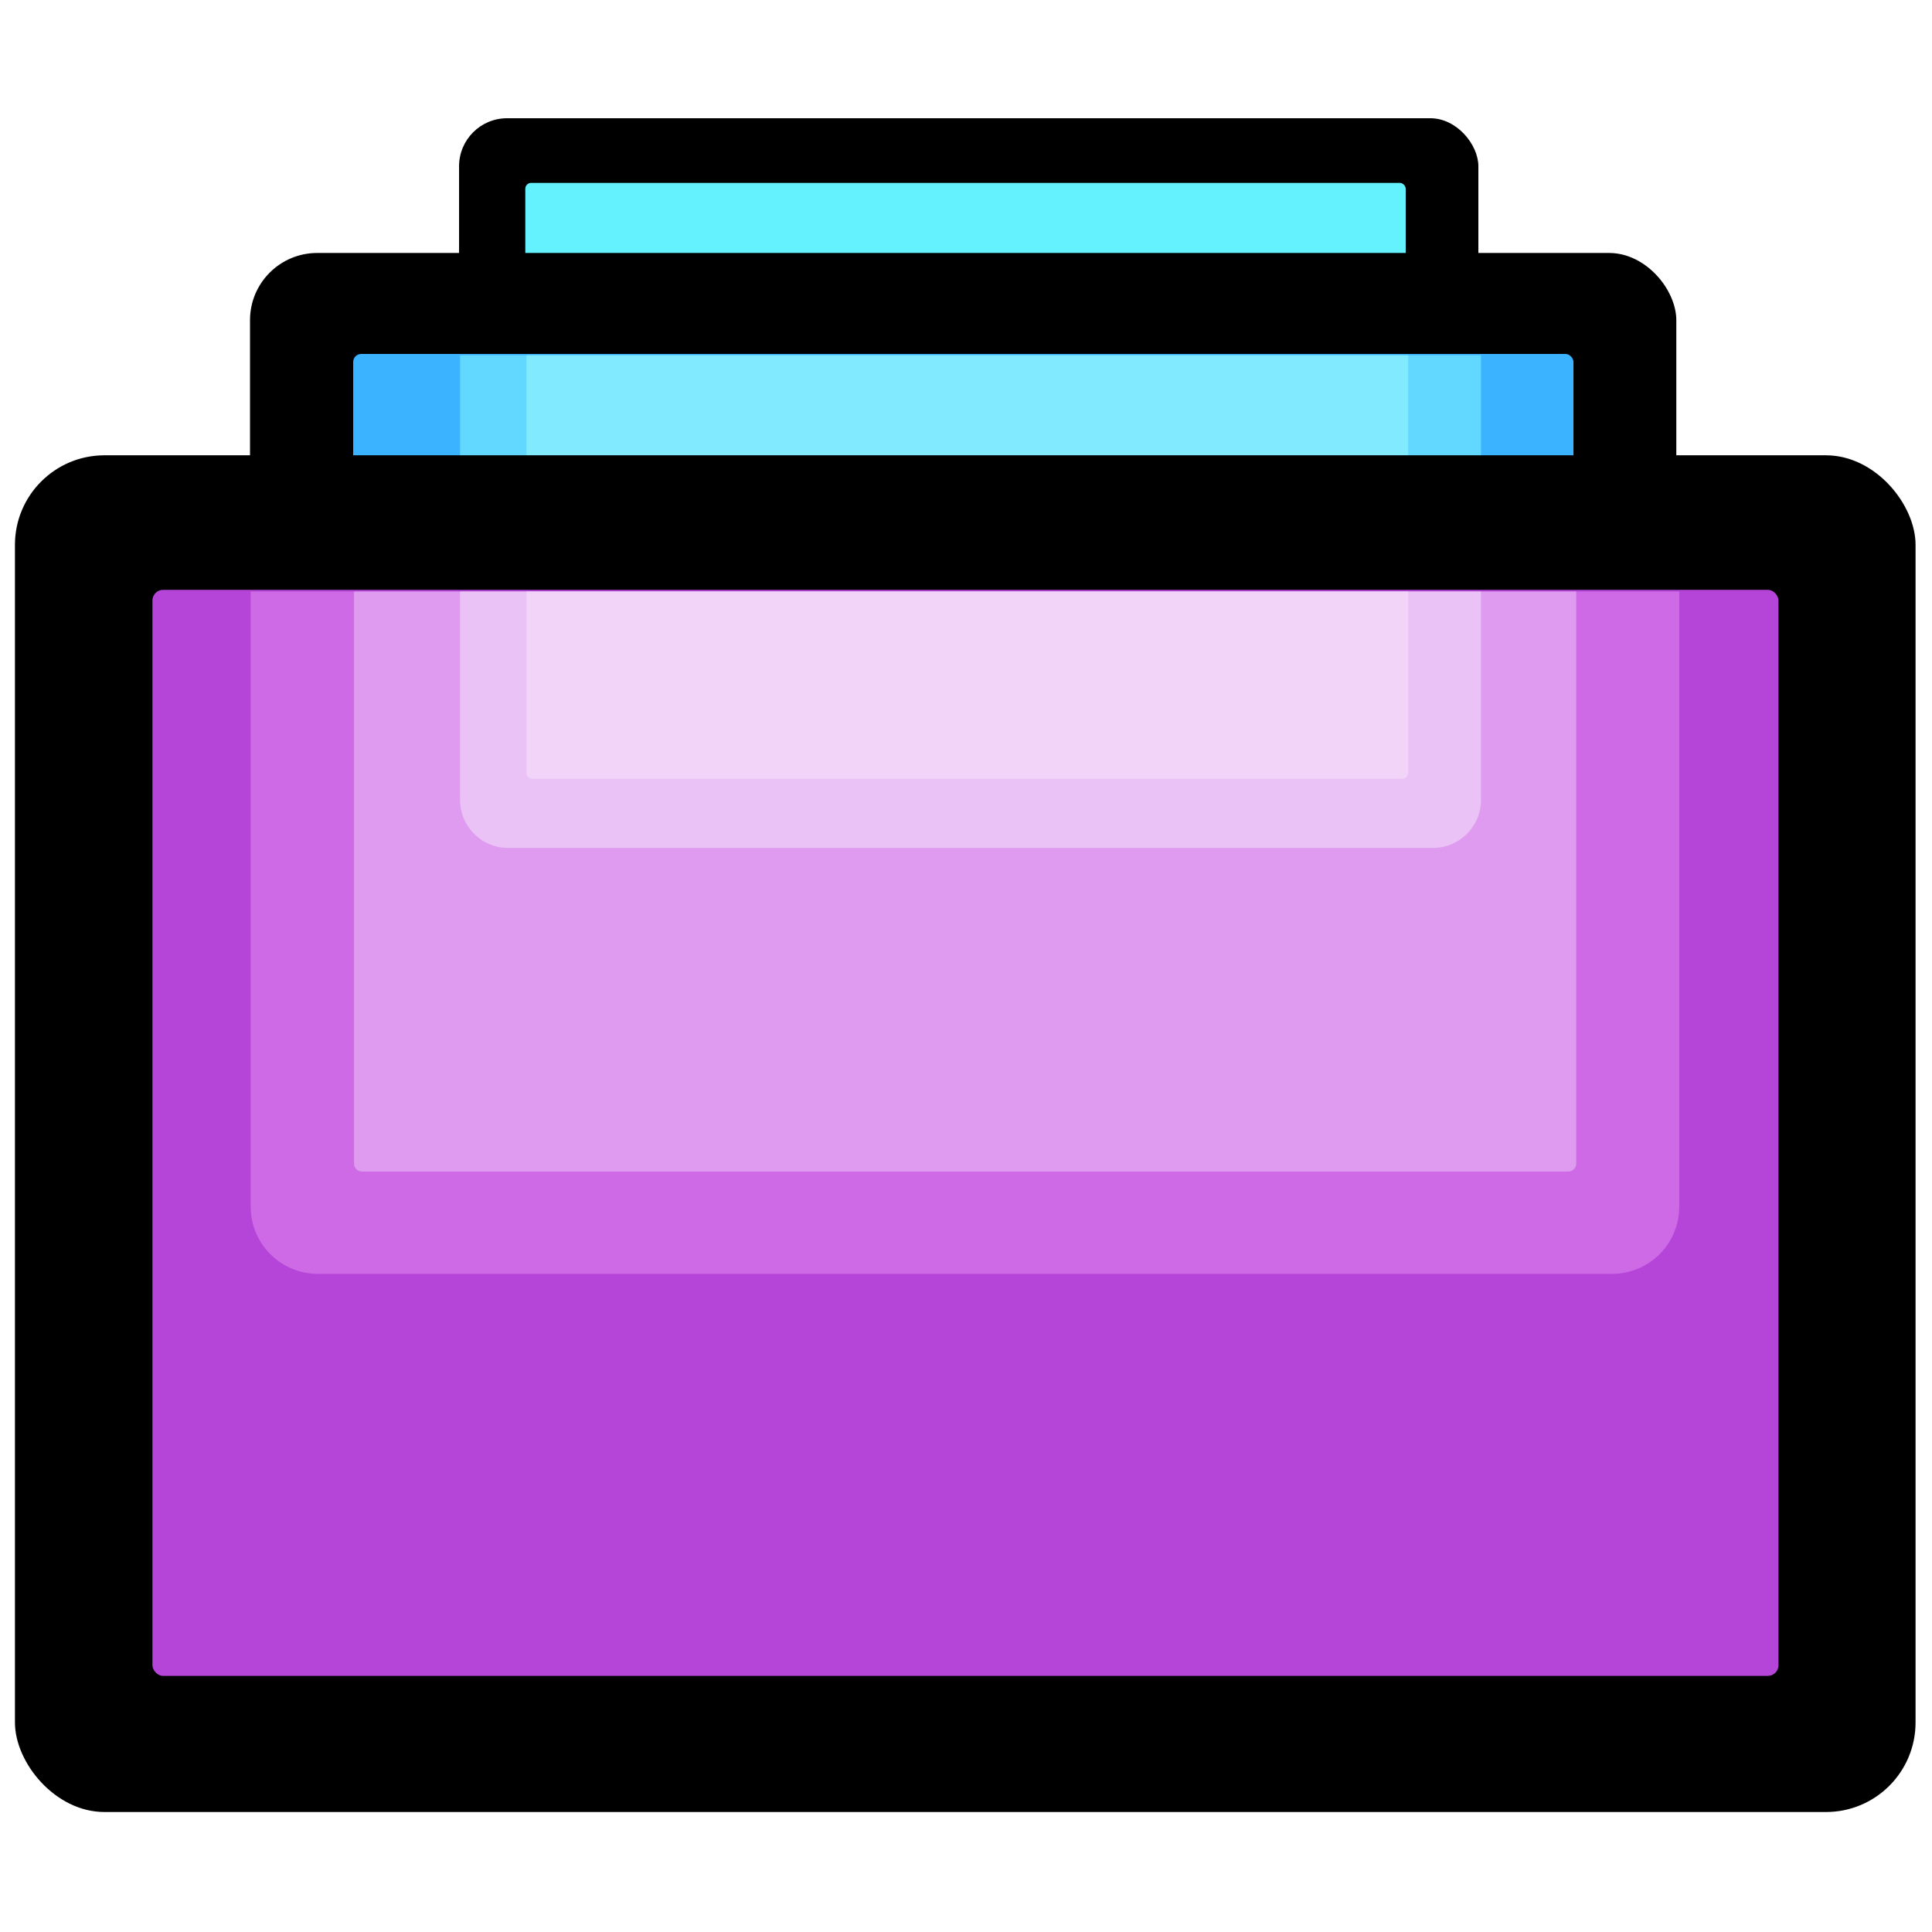 <?xml version="1.0" encoding="UTF-8" standalone="no"?>
<!-- Created with Inkscape (http://www.inkscape.org/) -->

<svg
   xmlns:dc="http://purl.org/dc/elements/1.1/"
   xmlns:cc="http://creativecommons.org/ns#"
   xmlns:rdf="http://www.w3.org/1999/02/22-rdf-syntax-ns#"
   xmlns:svg="http://www.w3.org/2000/svg"
   xmlns="http://www.w3.org/2000/svg"
   xmlns:sodipodi="http://sodipodi.sourceforge.net/DTD/sodipodi-0.dtd"
   xmlns:inkscape="http://www.inkscape.org/namespaces/inkscape"
   width="128"
   height="128"
   viewBox="0 0 33.867 33.867"
   version="1.1"
   id="svg8"
   inkscape:version="0.92.2 5c3e80d, 2017-08-06"
   sodipodi:docname="remote.svg">
  <defs
     id="defs2" />
  <sodipodi:namedview
     id="base"
     pagecolor="#ffffff"
     bordercolor="#666666"
     borderopacity="1.0"
     inkscape:pageopacity="0.0"
     inkscape:pageshadow="2"
     inkscape:zoom="2.8"
     inkscape:cx="65.975098"
     inkscape:cy="52.666129"
     inkscape:document-units="mm"
     inkscape:current-layer="layer1"
     showgrid="false"
     inkscape:window-width="1600"
     inkscape:window-height="814"
     inkscape:window-x="0"
     inkscape:window-y="0"
     inkscape:window-maximized="1"
     units="px" />
  <g
     inkscape:label="Layer 1"
     inkscape:groupmode="layer"
     id="layer1"
     transform="translate(0,-263.133)">
    <g
       id="g870"
       transform="matrix(0.281,0,0,0.281,-3.296,254.755)"
       style="stroke-width:3.556">
      <rect
         ry="2.995"
         y="37.191"
         x="40.367"
         height="45.39"
         width="63.587"
         id="rect834"
         style="opacity:1;fill:#000000;fill-opacity:1;stroke:none;stroke-width:0.763;stroke-linecap:round;stroke-linejoin:round;stroke-miterlimit:4;stroke-dasharray:none;stroke-opacity:1" />
      <rect
         ry="0.364"
         y="41.224"
         x="44.499"
         height="37.044"
         width="54.922"
         id="rect836"
         style="opacity:1;fill:#65f2ff;fill-opacity:1;stroke:none;stroke-width:0.807;stroke-linecap:round;stroke-linejoin:round;stroke-miterlimit:4;stroke-dasharray:none;stroke-opacity:1" />
      <rect
         style="opacity:1;fill:#000000;fill-opacity:1;stroke:none;stroke-width:1.068;stroke-linecap:round;stroke-linejoin:round;stroke-miterlimit:4;stroke-dasharray:none;stroke-opacity:1"
         id="rect830"
         width="88.976"
         height="63.514"
         x="27.326"
         y="45.596"
         ry="4.191" />
      <rect
         style="opacity:1;fill:#3bb3ff;fill-opacity:1;stroke:none;stroke-width:1.113;stroke-linecap:round;stroke-linejoin:round;stroke-miterlimit:4;stroke-dasharray:none;stroke-opacity:1"
         id="rect832"
         width="76.124"
         height="50.843"
         x="33.762"
         y="51.895"
         ry="0.499" />
      <path
         id="rect853"
         transform="scale(0.265)"
         d="m 152.568,196.137 v 104.66 c 0,6.271 5.049,11.32 11.32,11.32 h 217.688 c 6.271,0 11.32,-5.049 11.32,-11.32 V 196.137 Z"
         style="opacity:1;fill:#62d7ff;fill-opacity:1;stroke:none;stroke-width:2.885;stroke-linecap:round;stroke-linejoin:round;stroke-miterlimit:4;stroke-dasharray:none;stroke-opacity:1"
         inkscape:connector-curvature="0" />
      <path
         id="rect848"
         transform="scale(0.265)"
         d="m 168.186,196.137 v 98.305 c 0,0.761 0.612,1.375 1.373,1.375 h 204.83 c 0.761,0 1.375,-0.614 1.375,-1.375 v -98.305 z"
         style="opacity:1;fill:#81eaff;fill-opacity:1;stroke:none;stroke-width:3.049;stroke-linecap:round;stroke-linejoin:round;stroke-miterlimit:4;stroke-dasharray:none;stroke-opacity:1"
         inkscape:connector-curvature="0" />
      <rect
         ry="5.585"
         y="58.218"
         x="12.662"
         height="84.635"
         width="118.565"
         id="rect826"
         style="opacity:1;fill:#000000;fill-opacity:1;stroke:none;stroke-width:1.423;stroke-linecap:round;stroke-linejoin:round;stroke-miterlimit:4;stroke-dasharray:none;stroke-opacity:1" />
      <rect
         ry="0.665"
         y="66.611"
         x="21.238"
         height="67.75"
         width="101.438"
         id="rect828"
         style="opacity:1;fill:#b545d8;fill-opacity:1;stroke:none;stroke-width:1.483;stroke-linecap:round;stroke-linejoin:round;stroke-miterlimit:4;stroke-dasharray:none;stroke-opacity:1" />
      <path
         transform="scale(0.265)"
         id="rect827"
         d="m 103.277,251.758 v 144.785 c 0,8.775 7.065,15.84 15.84,15.84 h 304.607 c 8.775,0 15.84,-7.065 15.84,-15.84 V 251.758 Z"
         style="opacity:1;fill:#ce6ae6;fill-opacity:1;stroke:none;stroke-width:4.037;stroke-linecap:round;stroke-linejoin:round;stroke-miterlimit:4;stroke-dasharray:none;stroke-opacity:1"
         inkscape:connector-curvature="0" />
      <path
         transform="scale(0.265)"
         id="rect822"
         d="m 127.604,251.758 v 134.654 c 0,1.045 0.84,1.887 1.885,1.887 h 283.941 c 1.045,0 1.885,-0.842 1.885,-1.887 v -134.654 z"
         style="opacity:1;fill:#df9bef;fill-opacity:1;stroke:none;stroke-width:4.205;stroke-linecap:round;stroke-linejoin:round;stroke-miterlimit:4;stroke-dasharray:none;stroke-opacity:1"
         inkscape:connector-curvature="0" />
      <path
         id="rect838"
         transform="scale(0.265)"
         d="m 152.568,251.758 v 49.039 c 0,6.271 5.049,11.32 11.32,11.32 h 217.688 c 6.271,0 11.32,-5.049 11.32,-11.32 v -49.039 z"
         style="opacity:1;fill:#eac2f5;fill-opacity:1;stroke:none;stroke-width:2.885;stroke-linecap:round;stroke-linejoin:round;stroke-miterlimit:4;stroke-dasharray:none;stroke-opacity:1"
         inkscape:connector-curvature="0" />
      <path
         id="rect833"
         transform="scale(0.265)"
         d="m 168.186,251.758 v 42.684 c 0,0.761 0.612,1.375 1.373,1.375 h 204.83 c 0.761,0 1.375,-0.614 1.375,-1.375 v -42.684 z"
         style="opacity:1;fill:#f1d4f8;fill-opacity:1;stroke:none;stroke-width:3.049;stroke-linecap:round;stroke-linejoin:round;stroke-miterlimit:4;stroke-dasharray:none;stroke-opacity:1"
         inkscape:connector-curvature="0" />
    </g>
  </g>
</svg>
